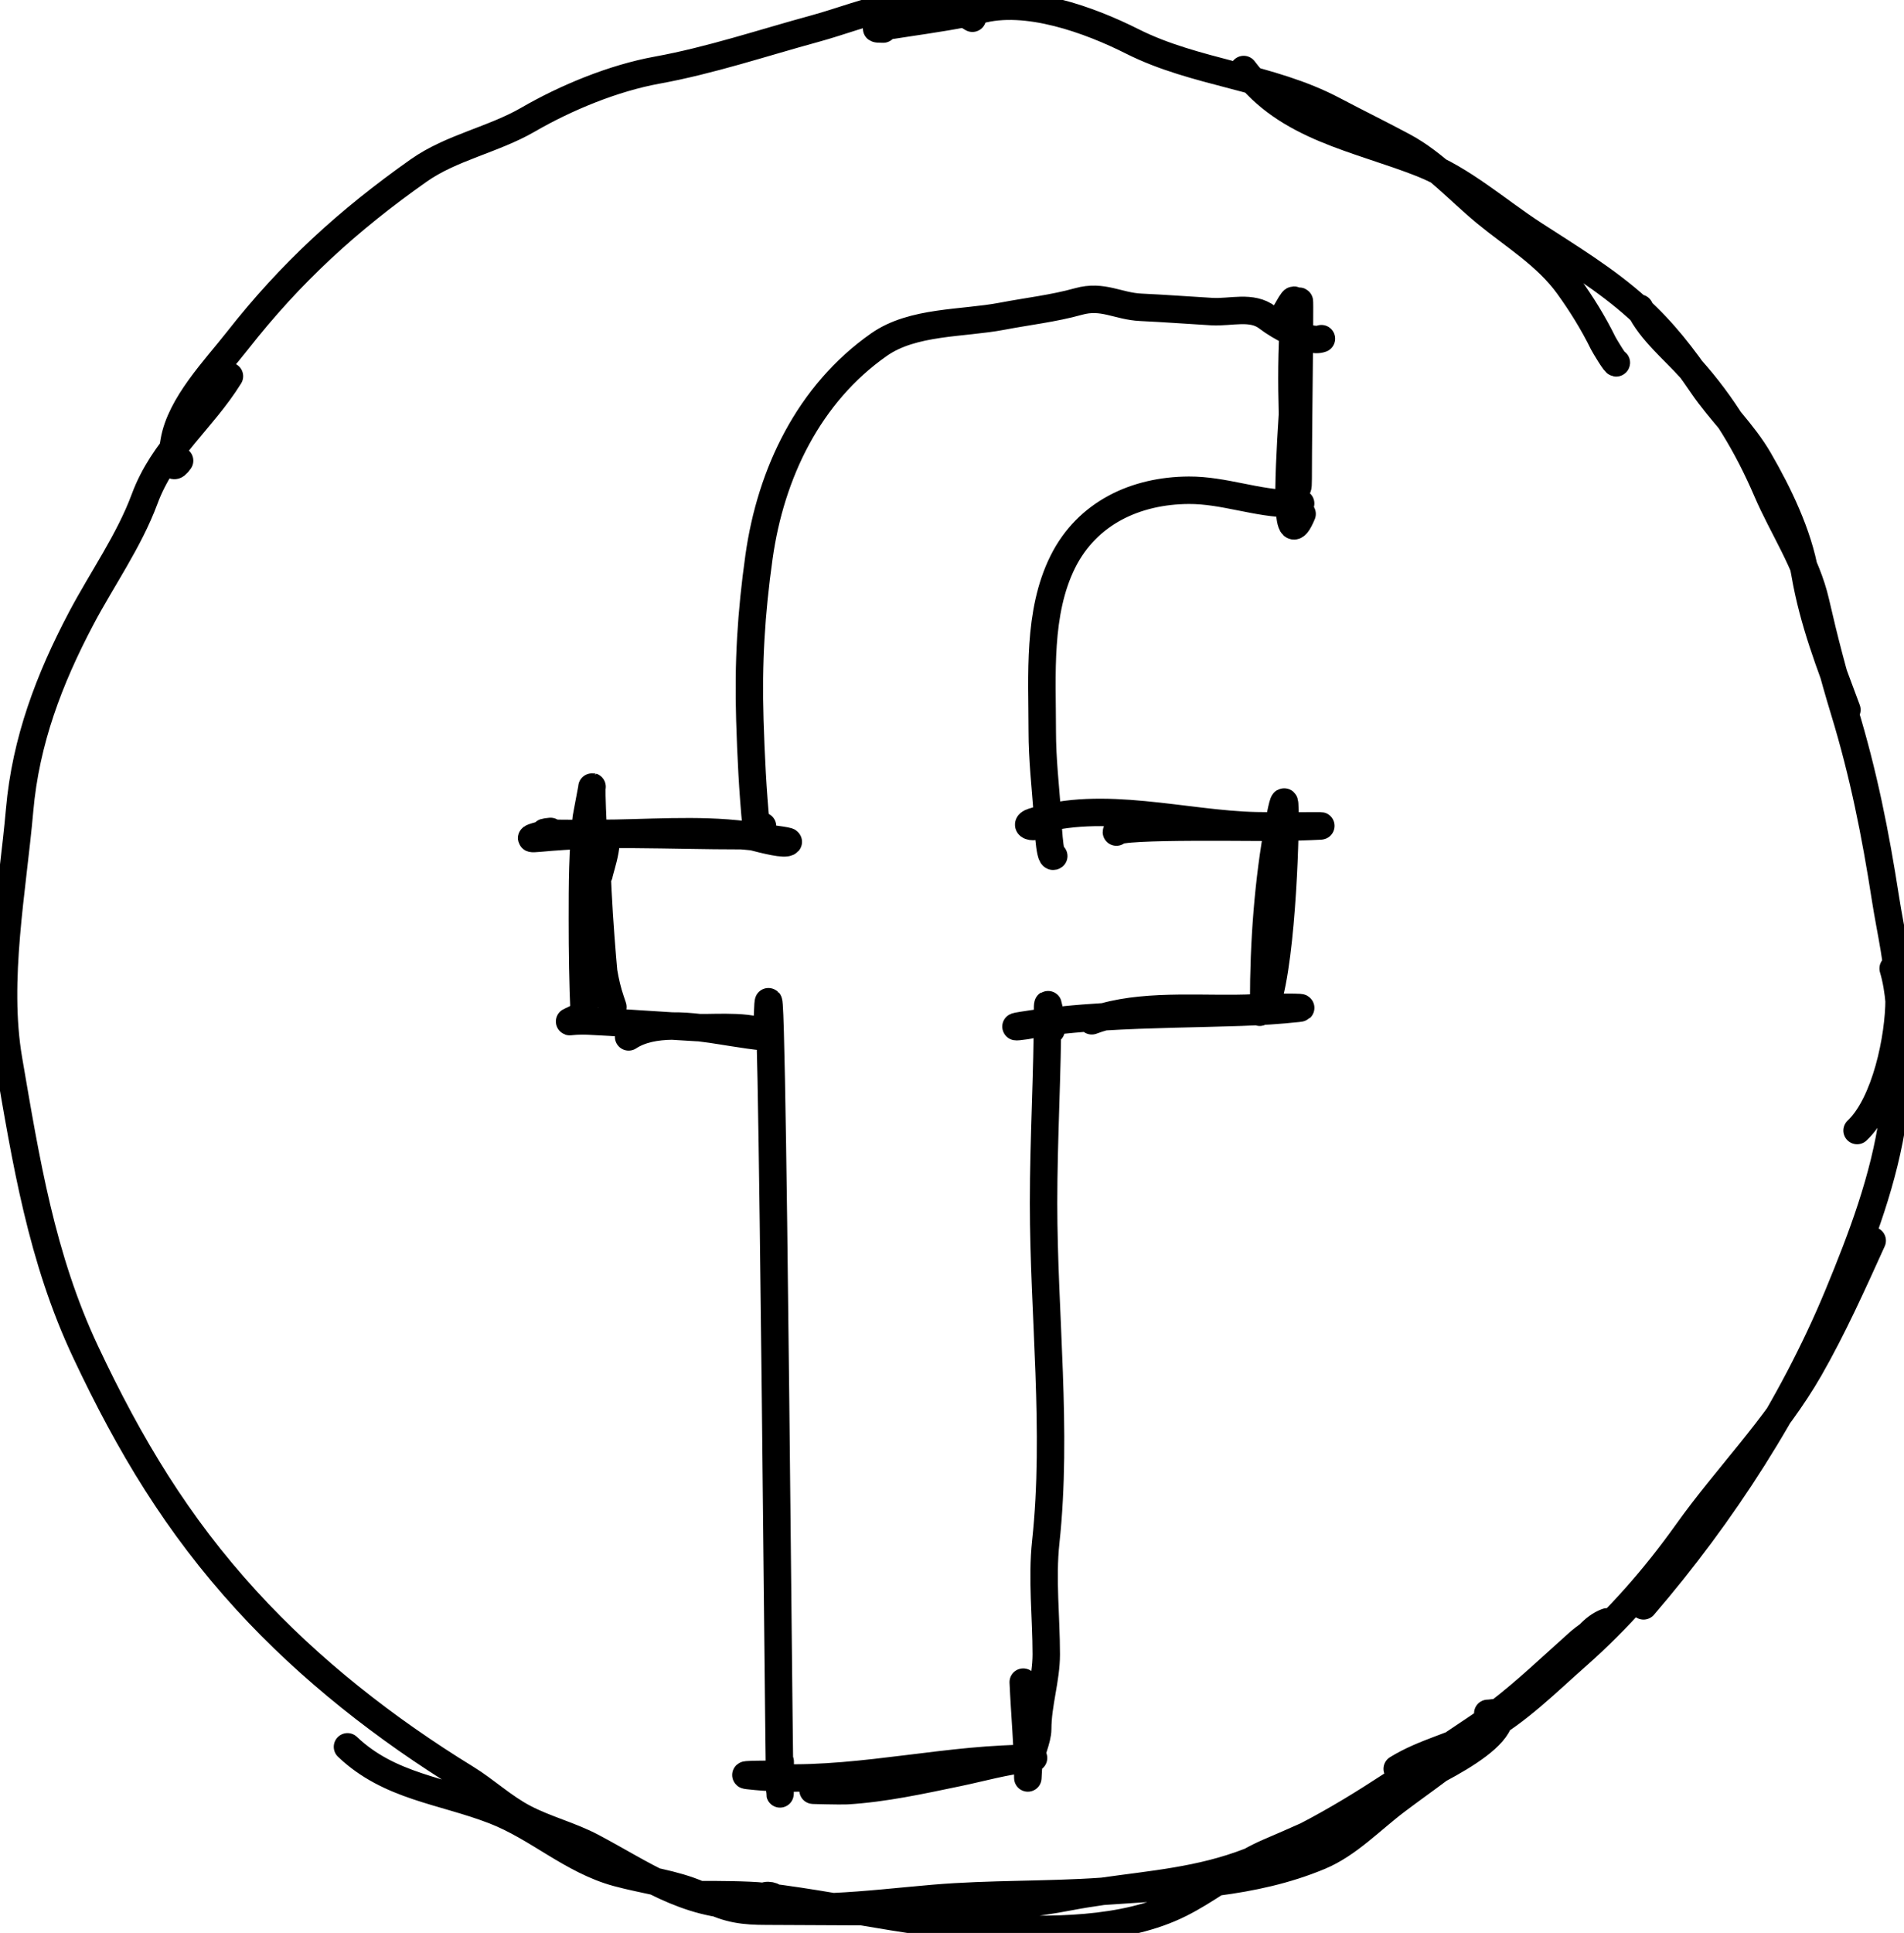 <svg width="2774" height="2815" viewBox="0 0 2774 2815" fill="none" xmlns="http://www.w3.org/2000/svg">
<path d="M1117.57 1505.66C1124.91 1152.39 1136.71 2918.86 1136.71 2565.51M843.721 1480.79C821.399 1492.79 825.51 1485.4 858.605 1487.03C898.78 1488.99 938.917 1491.69 979.062 1494.23M979.062 1494.23C991.247 1495 1003.43 1495.75 1015.62 1496.46C1016.69 1496.53 1017.87 1496.57 1019.14 1496.6M979.062 1494.23C992.434 1494.04 1006.06 1495.08 1019.14 1496.6M979.062 1494.23C955.832 1494.55 933.372 1498.54 915.87 1510.03M1019.14 1496.6C1043.58 1497.14 1103.19 1492.04 1119.85 1509.04C1123.99 1513.27 1060.89 1502.69 1053.25 1501.48C1042.75 1499.82 1031.18 1498 1019.14 1496.6ZM872.839 1273.52C874.286 1264.13 893.798 1211.74 873.79 1211.74C862.955 1211.74 875.463 1372.78 879.463 1415.19M879.463 1415.19C879.904 1419.87 880.242 1423.11 880.433 1424.53C882.329 1438.55 900.161 1487.47 889.599 1456.63C885.112 1443.53 881.882 1429.58 879.463 1415.19ZM879.463 1415.19C872.671 1374.82 872.26 1331.01 868.349 1292.94C867.865 1288.23 861.546 1165.52 862.275 1147.88M862.275 1147.88C862.334 1146.47 862.437 1145.73 862.591 1145.77C862.626 1145.78 862.508 1146.55 862.275 1147.88ZM862.275 1147.88C860.77 1156.48 854.481 1188.6 854.284 1190.26C848.471 1239.25 848.472 1288.42 848.473 1337.68L848.473 1339.66C848.473 1385.87 849.114 1431.91 851.22 1478.05C852.239 1500.39 851.801 1471.58 851.801 1465.01M802.118 1210.85C763.139 1214.7 865.247 1213.71 870.833 1213.71C941.42 1213.71 1015.74 1206.94 1085.86 1215.87C1087.37 1216.06 1091.48 1217.12 1096.93 1218.53M1096.93 1218.53C1114.05 1222.95 1144.37 1230.81 1148.49 1226C1149.79 1224.49 1117.96 1220.67 1096.93 1218.53ZM1096.93 1218.53C1087.98 1217.61 1080.98 1217 1079.33 1217C1027.67 1217 976.073 1215.5 924.433 1215.16C877.785 1214.85 832.128 1216.25 785.735 1220.62C759.898 1223.06 785.296 1216.67 795.462 1214.15M1110.92 1203.19C1105.07 1203.8 1102.84 1215.71 1101.66 1203.63C1096.61 1152.07 1094.09 1100.58 1092.5 1048.79C1089.92 965.235 1094.31 893.053 1105.81 811.099C1122.94 689.073 1178.51 573.435 1280.69 501.847C1330.05 467.267 1402.7 471.494 1460.09 460.508C1496.92 453.457 1535.14 449.197 1571.23 439.089C1606.83 429.117 1628.37 445.96 1662.22 447.543C1696.95 449.167 1731.14 451.765 1765.58 453.783C1793.27 455.406 1823.83 444.719 1846.8 462.534C1862.94 475.045 1906.85 500.125 1925.24 493.23M1871.27 458.284C1886.52 432.266 1888.15 425.448 1885.17 465.277C1881.77 510.68 1881.8 557.117 1883.04 603.268M1883.04 603.268C1883.71 628.276 1884.74 653.201 1885.77 677.831C1886.18 687.523 1891.36 730.347 1891.36 697.339C1891.36 616.536 1895.09 374.178 1892.26 454.932C1891.05 489.298 1886.63 546.911 1883.04 603.268ZM1883.04 603.268C1876.41 707.28 1872.61 807.017 1897.07 748.454M1876.5 740.786C1882.06 735.197 1891.58 733.586 1894.24 733.26M1894.24 733.26C1895.12 733.153 1895.25 733.185 1894.24 733.26ZM1894.24 733.26C1892.8 733.369 1889.01 733.566 1881.73 733.566C1831.53 733.566 1783.18 713.701 1732.02 713.954C1654.94 714.334 1584.09 746.839 1548.52 818.056C1511.59 892.029 1518.49 983.392 1518.49 1064.4C1518.49 1106.06 1523.09 1145.08 1526.11 1186.31C1526.54 1192.18 1528.57 1252.01 1535.25 1246.69M1505.18 1203.63C1498 1203.63 1495.55 1199.78 1504.55 1196.85C1605.66 1163.87 1727.02 1200.48 1830.39 1202.55C1860.68 1203.16 1891.03 1202.65 1921.33 1202.65C1936.69 1202.65 1890.64 1204.22 1875.29 1204.71C1845.12 1205.68 1626.54 1200.81 1626.54 1211.74M1870.8 1216.11C1870.8 1204.02 1871.95 1184.34 1871.79 1174.27M1871.79 1174.27C1871.61 1163.09 1869.83 1163.75 1863.07 1199.81C1847.48 1283.04 1841.08 1373.72 1841.08 1458.39C1841.08 1458.89 1841.05 1459.42 1840.99 1459.96M1871.79 1174.27C1871.39 1170.74 1870.7 1175.41 1869.85 1191.22C1865.37 1274.27 1870.43 1379.44 1840.99 1459.96M1871.79 1174.27C1873.69 1190.97 1869.2 1391.46 1845.48 1462.6M1840.99 1459.96C1840.13 1467.5 1833.74 1477.83 1835.88 1472.85C1837.69 1468.63 1839.39 1464.33 1840.99 1459.96ZM1503.75 1491.84C1494.5 1494.5 1465.63 1497.08 1489.37 1493.25C1528.51 1486.93 1568.45 1483.16 1608.63 1480.73M1608.63 1480.73C1675.23 1476.7 1742.52 1476.34 1808.03 1474.1C1835.78 1473.15 1863.27 1471.46 1890.86 1468.49C1911.74 1466.25 1848.83 1466.87 1827.85 1467.88C1758.84 1471.21 1676.68 1461.71 1608.63 1480.73ZM1608.63 1480.73C1602.52 1482.44 1596.51 1484.38 1590.64 1486.58M1531.45 1499.95C1531.45 1494.45 1526.22 1445.07 1526.22 1469.5C1526.22 1563.62 1520.39 1657.75 1520.39 1752.02C1520.39 1914.22 1541.03 2084.05 1523.6 2245.58C1517.79 2299.5 1524.32 2355.05 1524.32 2409.17C1524.32 2445.5 1511.84 2481.26 1511.84 2518.09C1511.84 2533.07 1501.2 2554.48 1498.65 2571.24C1498.08 2575 1497.45 2591.86 1497.45 2589.11C1497.45 2542.58 1492.85 2496.2 1490.8 2449.71M1140.52 2583.7C1123.68 2584.09 1073.31 2583.81 1090.04 2585.76C1211.37 2599.9 1339.42 2568.02 1460.56 2561.93C1465.62 2561.68 1523.92 2558.76 1500.24 2560.92C1465.8 2564.05 1429.61 2574.5 1395.68 2581.54C1342.28 2592.62 1287.93 2604.62 1233.39 2607.81C1225.14 2608.29 1179.7 2607.14 1184.97 2607.14M1111.39 2766.09C1112.26 2749.3 1166.41 2775.18 1086.15 2775.18C998.883 2775.18 935.776 2728.47 862.644 2689.81C830.902 2673.03 795.581 2664.38 763.554 2647.64C732.983 2631.67 707.872 2607.66 678.7 2589.74C561.583 2517.78 451.712 2431.9 359.36 2330.99C258.085 2220.34 188.866 2104.95 124.801 1968.95C60.206 1831.82 37.846 1690.67 12.537 1543.46C-7.413 1427.41 18.38 1295.85 28.57 1179.73C37.434 1078.71 71.823 988.608 118.191 900.744C148.715 842.902 187.951 787.965 210.691 726.632C238.021 652.92 294.248 612.306 334.281 547.875M261.658 670.897C245.105 694.653 252.275 651.202 253.694 642.836C262.756 589.408 313.81 537.107 345.62 496.528C423.562 397.101 506.465 321.342 610.04 248.267C657.365 214.877 718.742 203.49 769.003 174.429C824.963 142.074 893.721 113.735 957.147 102.191C1035.52 87.927 1110.45 62.64 1187.32 41.686C1262.28 21.252 1343.33 -20.234 1416.75 26.551M1286.72 42.329C1239.38 42.329 1380.49 27.765 1426.02 14.823C1495.15 -4.828 1588.04 29.256 1649.72 60.322C1741.59 106.594 1850.08 111.54 1942.63 160.457C1976.59 178.409 2011.17 195.268 2045.02 213.474C2090.27 237.814 2125.4 277.574 2164.74 309.945C2206.33 344.182 2252.76 371.65 2284.8 415.89C2303.99 442.384 2321.33 470.409 2335.78 499.791C2337.48 503.233 2354.45 531.585 2354.92 528.174M1811.96 101.256C1874.97 185.641 1978.56 201.275 2071.31 237.931C2131.91 261.88 2180.77 306.405 2234.9 341.479C2286.86 375.148 2340.04 407.205 2386.21 448.934C2423.41 482.564 2452.14 519.755 2480.24 561.02C2505.89 598.696 2539.57 629.809 2562.51 669.427C2591.36 719.251 2619.87 778.055 2629.72 835.168C2641.88 905.605 2665.91 966.922 2690.82 1033.72M2388.8 448.746C2405.19 482.377 2438.2 509.138 2462.7 536.401C2510.66 589.79 2545.98 648.824 2574.27 714.648C2597.57 768.859 2631.99 818.993 2645.21 876.864C2657.53 930.751 2670.89 982.358 2686.99 1035.09C2714.94 1126.65 2732.42 1214.54 2747.04 1308.74C2754.7 1358.07 2766.89 1405.08 2766.89 1455.35C2766.89 1510.58 2747.43 1606.86 2705.68 1646.42M2758.21 1410.45C2776.7 1472.05 2766.82 1564.57 2758.21 1625.73C2745.5 1716.13 2712.61 1802.66 2677.83 1886.67C2610.79 2048.57 2508.64 2206.15 2394.5 2338.64M2727.67 1806.79C2699.27 1869.41 2670.29 1934.02 2636.07 1993.65C2586.29 2080.4 2515.92 2150.58 2458.2 2231.51C2410.94 2297.78 2358 2358.11 2296.94 2411.88C2254.27 2449.45 2210.88 2493.15 2160.77 2520.58C2120.62 2542.56 2075.26 2551.57 2035.66 2576.03M2167.59 2495.18C2172.67 2495.18 2178.68 2493.47 2182.29 2494.51M2182.29 2494.51C2184.41 2495.13 2185.7 2496.69 2185.49 2500.1M2182.29 2494.51C2224.31 2462.39 2261.59 2426.4 2301.53 2390.84C2304.31 2388.37 2309.4 2384.54 2315.04 2380.47M2182.29 2494.51C2171.52 2502.75 2160.43 2510.73 2148.91 2518.38C2066.5 2573.12 1989.35 2628.99 1903.67 2673.31M2185.49 2500.1C2185.43 2501.21 2185.2 2502.52 2184.79 2504.06C2178.09 2529.18 2136.2 2555.47 2096.68 2576.52M2185.49 2500.1C2176.36 2507.64 2167.47 2515.46 2159.03 2523.8C2139.33 2543.26 2118.29 2560.23 2096.68 2576.52M2185.49 2500.1C2217.04 2474.08 2251.52 2451.45 2280.58 2422.43C2293.12 2409.91 2302.74 2393.57 2315.04 2380.47M2096.68 2576.52C2070.66 2590.37 2045.67 2601.96 2032.41 2609.44C1990.58 2633.06 1947.4 2653.75 1903.67 2673.31M2096.68 2576.52C2076.11 2592.01 2055.03 2606.88 2034.09 2622.68C1998.6 2649.47 1964.23 2685.86 1922.69 2703.18C1874.01 2723.48 1823.6 2734.3 1772.48 2740.93M1903.67 2673.31C1885.35 2681.51 1866.93 2689.5 1848.47 2697.43C1839.36 2701.34 1830.54 2705.76 1821.91 2710.52M1903.67 2673.31C1877.35 2686.92 1850.23 2699.45 1821.91 2710.52M1821.91 2710.52C1804.98 2719.84 1788.76 2730.44 1772.48 2740.93M1821.91 2710.52C1821.22 2710.78 1820.54 2711.05 1819.86 2711.31C1749.1 2738.73 1678.8 2744.02 1606.38 2754.38M1772.48 2740.93C1755.31 2751.99 1738.06 2762.93 1719.83 2772.13C1638.44 2813.21 1526.91 2812.42 1438 2807.47C1375.8 2804.01 1315.8 2794.19 1255.85 2783.95M1772.48 2740.93C1718.13 2747.98 1662.98 2750.29 1608.25 2754.24C1607.62 2754.29 1607 2754.33 1606.38 2754.38M1255.85 2783.95C1241.79 2781.55 1227.73 2779.12 1213.64 2776.75M1255.85 2783.95C1357.11 2783.98 1460.01 2781.08 1556.34 2762.6C1573.15 2759.38 1589.82 2756.74 1606.38 2754.38M1255.85 2783.95C1208.73 2783.94 1161.96 2783.29 1116.38 2783.29C1084.81 2783.29 1060.54 2780.55 1032.31 2765.62C1028.07 2763.38 1023.79 2761.33 1019.46 2759.43M1213.64 2776.75C1180.23 2771.13 1146.68 2765.81 1112.6 2761.82C1090.95 2759.28 1039.31 2759.08 1018.95 2759.21M1213.64 2776.75C1172.55 2778.64 1131.52 2778.1 1091.39 2772.21C1067.12 2768.65 1044 2760.01 1019.46 2759.43M1213.64 2776.75C1262.92 2774.5 1312.3 2768.77 1360.32 2764.66C1442.24 2757.66 1524.4 2760.17 1606.38 2754.38M1018.95 2759.21C1009.51 2759.27 1006.79 2759.4 1016.9 2759.4C1017.76 2759.4 1018.61 2759.41 1019.46 2759.43M1018.95 2759.21C1019.12 2759.29 1019.29 2759.36 1019.46 2759.43M1018.95 2759.21C980.775 2742.61 939.457 2738.3 899.241 2727.34C832.764 2709.23 783.487 2661.24 720.065 2636.7C644.557 2607.49 567.315 2602.11 506.273 2543.94M2315.04 2380.47C2322.4 2372.63 2330.73 2365.95 2341.22 2361.96C2342.13 2361.62 2327.3 2371.62 2315.04 2380.47Z" stroke="black" stroke-width="40" stroke-linecap="round" stroke-linejoin="round"/>
</svg>
